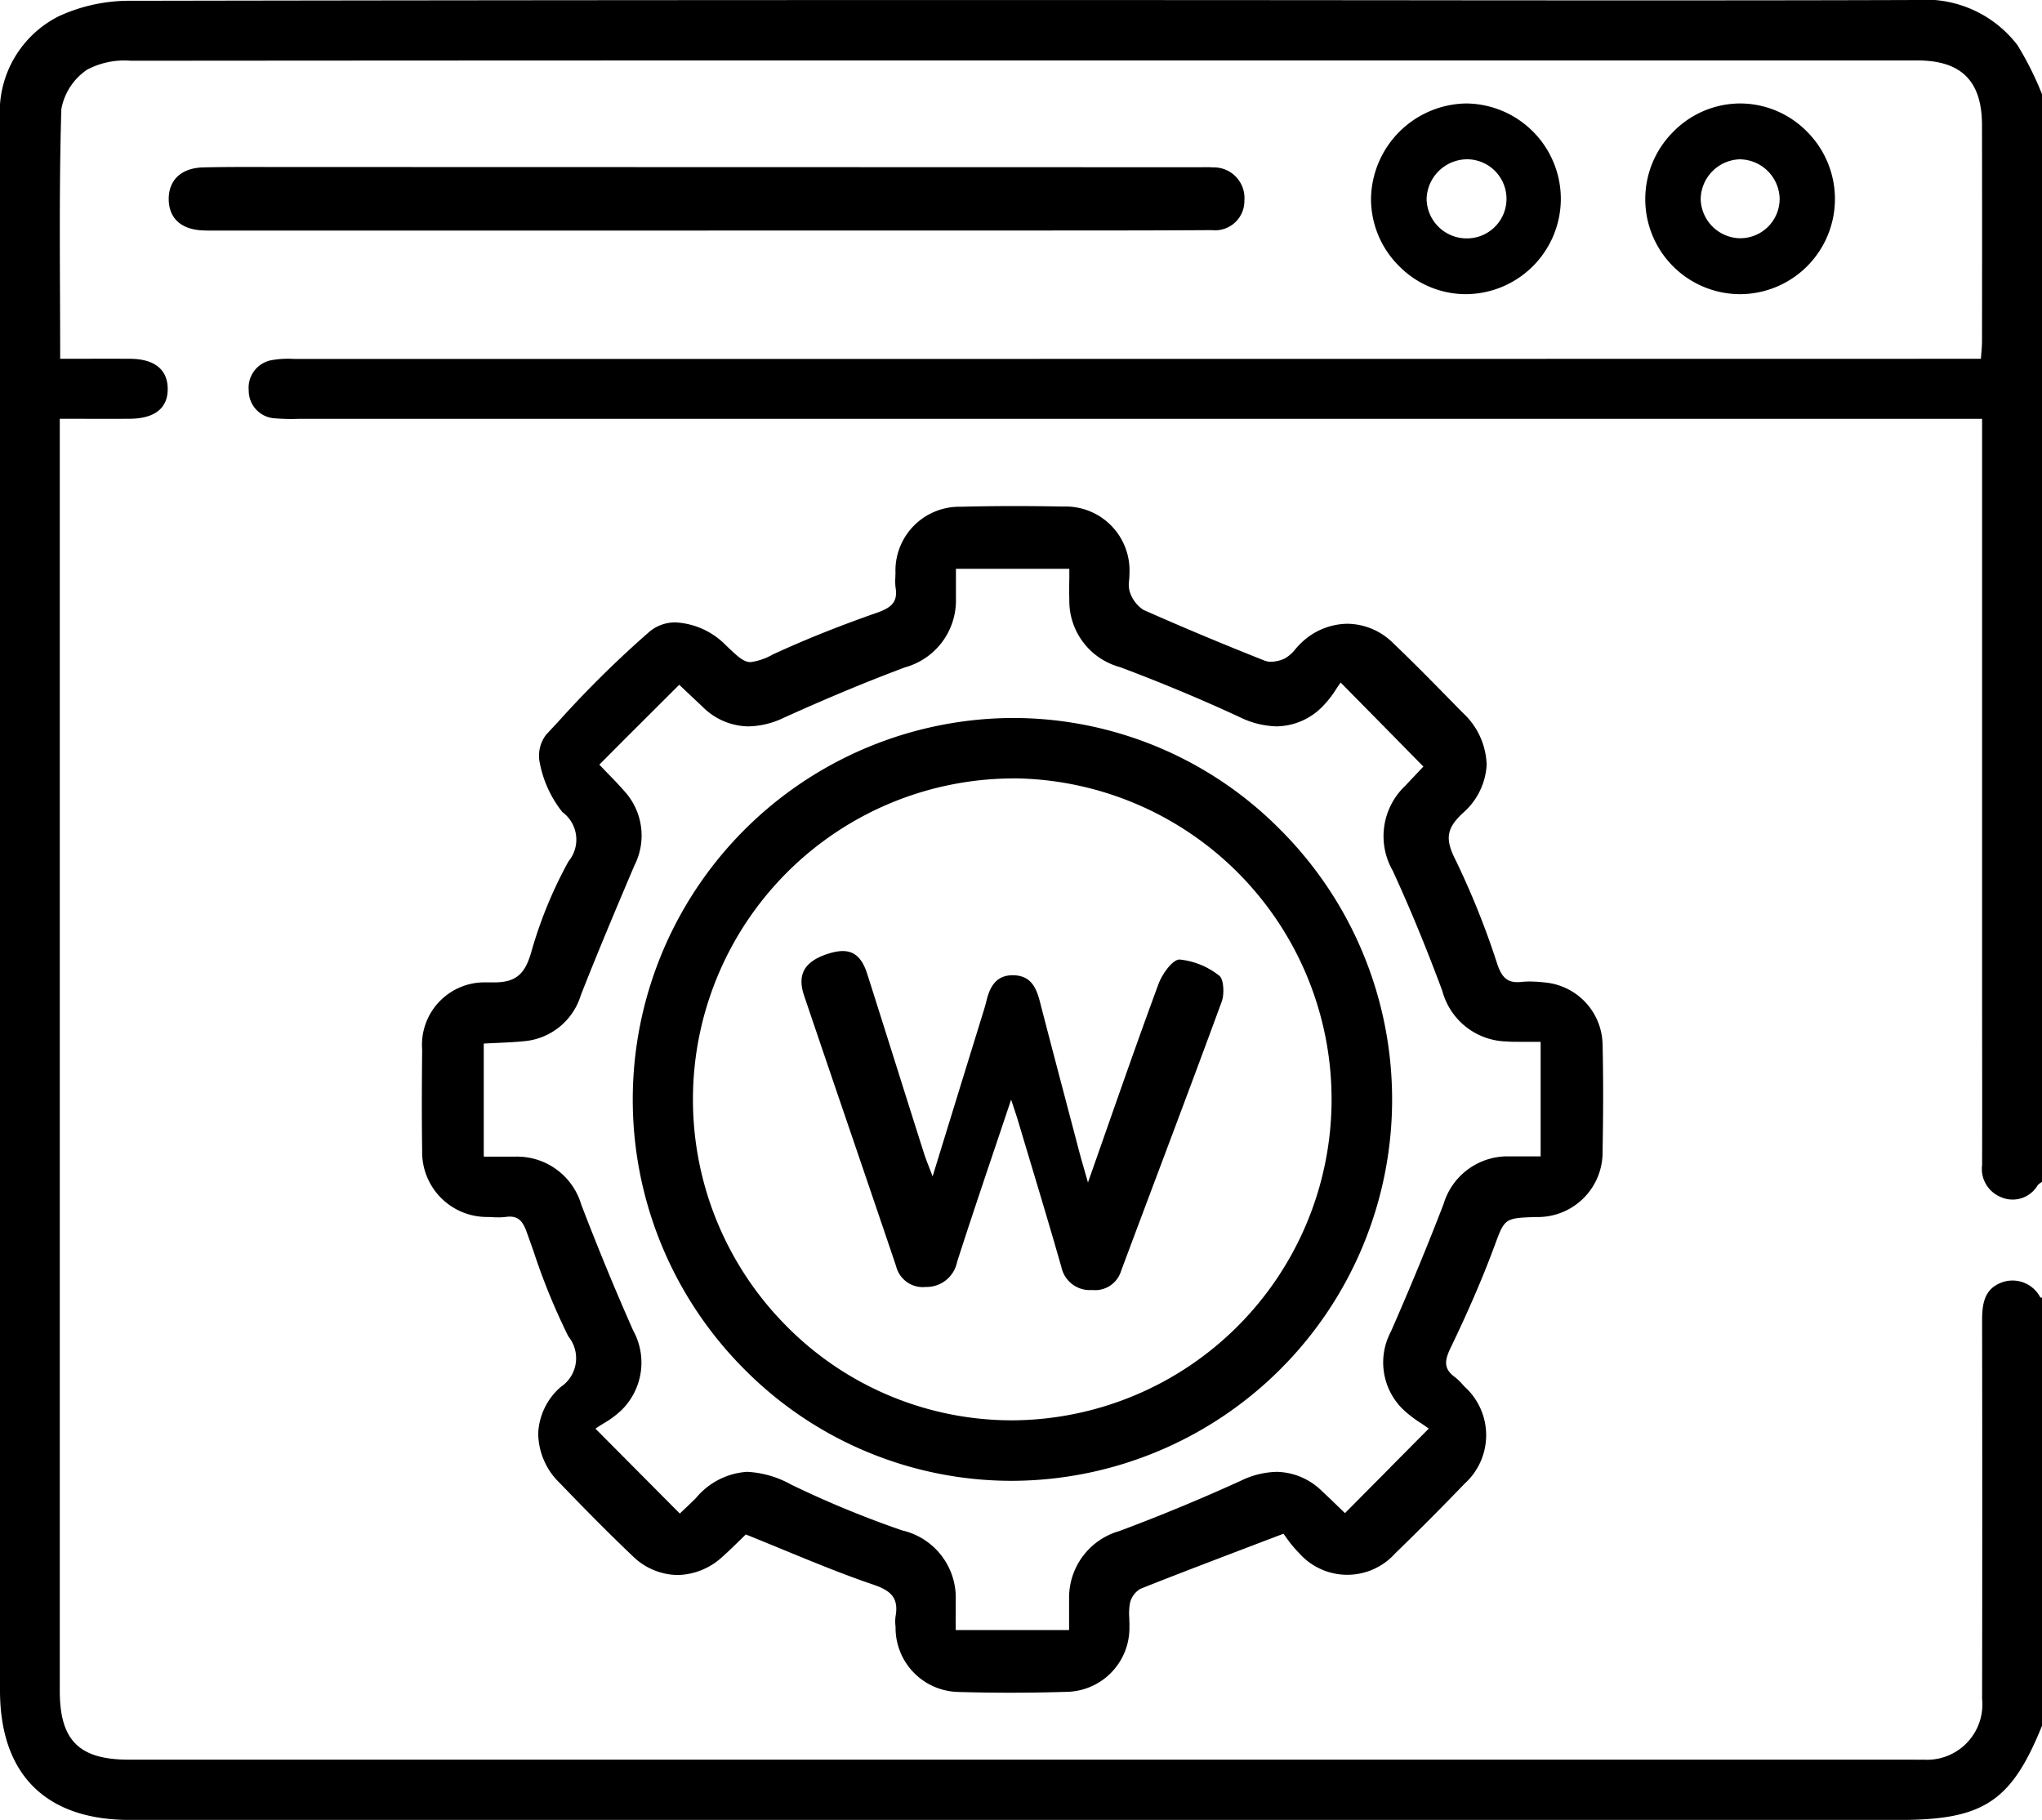 <svg xmlns="http://www.w3.org/2000/svg" xmlns:xlink="http://www.w3.org/1999/xlink" width="82.839" height="73.821" viewBox="0 0 82.839 73.821"><defs><clipPath id="a"><path d="M0,0H82.839V73.821H0Z" transform="translate(0 0.101)" fill="none"/></clipPath></defs><g transform="translate(0 -0.101)"><path d="M0,0H82.839V73.821H0Z" transform="translate(0 0.101)" fill="none"/><g clip-path="url(#a)"><path d="M82.839,47.94a.8.8,0,0,0-.178.141,1.175,1.175,0,0,1-1.488.478,1.231,1.231,0,0,1-.764-1.3c.007-2.27,0-4.54,0-6.81q0-11.31,0-22.62V16.99H12.123a8.1,8.1,0,0,1-.97-.021,1.122,1.122,0,0,1-1.062-1.132,1.135,1.135,0,0,1,.952-1.232,3.793,3.793,0,0,1,.884-.045q33.734,0,67.467-.006h.967c.016-.254.044-.485.044-.716q.007-4.378,0-8.756c0-1.79-.832-2.63-2.622-2.63q-21.963,0-43.927,0-14.278,0-28.556.012a3.222,3.222,0,0,0-1.771.365,2.469,2.469,0,0,0-1.041,1.6c-.1,3.342-.047,6.688-.047,10.125.981,0,1.915-.006,2.849,0,.969.008,1.5.43,1.513,1.193.018.8-.514,1.232-1.538,1.24-.912.007-1.823,0-2.84,0v.93q0,25.336,0,50.671c0,2.007.784,2.79,2.79,2.79H77.378c.216,0,.432.006.647,0a2.245,2.245,0,0,0,2.384-2.468q.012-7.661,0-15.323c0-.662.07-1.276.758-1.551a1.27,1.27,0,0,1,1.6.585c.012.017.05.015.076.023v17.35c-1.239,3.073-2.377,3.829-5.757,3.829H5.255C1.85,73.821,0,71.969,0,68.568Q0,45.424,0,22.28,0,13.565,0,4.851A4.346,4.346,0,0,1,2.389.657,6.842,6.842,0,0,1,5.339.032Q33.164-.017,60.989.014C66.57.015,72.151.02,77.733,0a4.7,4.7,0,0,1,4.11,1.831,12.745,12.745,0,0,1,1,2Z" transform="translate(0 0.101)"/></g><path d="M23.864,48.135c-.712,0-1.424-.01-2.115-.031a2.6,2.6,0,0,1-2.531-2.579c0-.039,0-.078-.006-.118a1.562,1.562,0,0,1,.006-.372c.138-.776-.219-1.053-.925-1.292-1.209-.411-2.377-.893-3.613-1.4-.5-.206-1.016-.419-1.537-.628l-.213.208c-.206.2-.462.454-.727.689a2.752,2.752,0,0,1-1.829.749,2.66,2.66,0,0,1-1.839-.786C7.46,41.553,6.447,40.515,5.6,39.634A2.827,2.827,0,0,1,4.721,37.6a2.649,2.649,0,0,1,.914-1.868,1.4,1.4,0,0,0,.311-2.047A25.875,25.875,0,0,1,4.529,30.22c-.09-.253-.179-.506-.27-.757-.146-.406-.306-.64-.691-.64a1.171,1.171,0,0,0-.156.011,2.1,2.1,0,0,1-.289.018c-.1,0-.2,0-.292-.009l-.15-.006a2.63,2.63,0,0,1-2.668-2.7c-.023-1.5-.011-2.97,0-4.082a2.536,2.536,0,0,1,2.632-2.733l.13,0,.146,0c.874,0,1.257-.31,1.518-1.23a17.6,17.6,0,0,1,1.51-3.679,1.384,1.384,0,0,0-.248-2,4.607,4.607,0,0,1-.916-1.992,1.4,1.4,0,0,1,.261-1.151l.477-.512A43.058,43.058,0,0,1,9.229,5.1,1.621,1.621,0,0,1,10.3,4.719a3.091,3.091,0,0,1,2.031.924c.509.488.727.687,1.011.687a2.523,2.523,0,0,0,.9-.312l.163-.075c1.25-.57,2.58-1.1,4.064-1.618.561-.2.846-.416.75-1.014a2.081,2.081,0,0,1-.009-.423c0-.05,0-.1.006-.147A2.59,2.59,0,0,1,21.856.028C22.583.009,23.33,0,24.079,0c.63,0,1.278.007,1.926.02a2.593,2.593,0,0,1,2.7,2.744c0,.08-.005.164-.012.246a1.071,1.071,0,0,0,.031.482,1.391,1.391,0,0,0,.541.715c1.549.688,3.208,1.383,4.932,2.066a.687.687,0,0,0,.252.042,1.349,1.349,0,0,0,.573-.14,1.546,1.546,0,0,0,.426-.383,3.153,3.153,0,0,1,.217-.232,2.745,2.745,0,0,1,1.882-.786,2.664,2.664,0,0,1,1.854.783c.857.817,1.7,1.678,2.516,2.511l.307.313a2.987,2.987,0,0,1,.973,2.122,2.794,2.794,0,0,1-.978,1.96c-.657.619-.718,1.048-.272,1.916A32.742,32.742,0,0,1,43.635,18.6c.18.519.4.712.811.712a1.583,1.583,0,0,0,.16-.009,3.285,3.285,0,0,1,.338-.017,5.693,5.693,0,0,1,.636.041A2.575,2.575,0,0,1,47.9,21.845c.03,1.3.03,2.672,0,4.327a2.626,2.626,0,0,1-2.7,2.667c-1.264.039-1.272.059-1.664,1.117l-.063.169c-.461,1.235-1.031,2.552-1.742,4.028-.243.506-.286.843.177,1.179a2.076,2.076,0,0,1,.306.293c.033.036.066.072.1.107a2.649,2.649,0,0,1-.009,3.921c-.931.968-1.879,1.92-2.818,2.829a2.609,2.609,0,0,1-3.9-.012,4.686,4.686,0,0,1-.52-.63c-.045-.062-.083-.115-.114-.154l-1.261.48-.04.015c-1.568.6-3.05,1.161-4.495,1.737a.9.9,0,0,0-.427.569,2.349,2.349,0,0,0-.03.628c0,.114.01.232.005.347A2.594,2.594,0,0,1,26.14,48.1C25.373,48.124,24.607,48.135,23.864,48.135ZM13.2,39.175a4.1,4.1,0,0,1,1.793.523,41.062,41.062,0,0,0,4.491,1.853,2.8,2.8,0,0,1,2.173,2.867c.006.275,0,.553,0,.822,0,.12,0,.236,0,.352h4.6c0-.156,0-.3,0-.447,0-.293,0-.569,0-.843A2.81,2.81,0,0,1,28.3,41.576c1.67-.624,3.33-1.312,4.935-2.044a3.482,3.482,0,0,1,1.446-.356,2.676,2.676,0,0,1,1.849.795c.227.208.451.426.649.618l.27.261,1.812-1.826L39.282,39l1.567-1.579c-.1-.073-.206-.145-.32-.222a4.585,4.585,0,0,1-.781-.613,2.656,2.656,0,0,1-.435-3.1c.778-1.775,1.5-3.518,2.138-5.179a2.709,2.709,0,0,1,2.623-1.929c.153,0,.316,0,.513,0h.8V21.732h-.073c-.137,0-.268,0-.4,0-.143,0-.277,0-.412,0-.187,0-.341,0-.485-.014A2.762,2.762,0,0,1,41.4,19.672c-.639-1.723-1.315-3.364-2.011-4.877a2.813,2.813,0,0,1,.495-3.438l.746-.79-1.376-1.4L37.274,7.158c-.058.079-.117.168-.179.261a4.1,4.1,0,0,1-.5.652,2.654,2.654,0,0,1-1.915.865,3.578,3.578,0,0,1-1.506-.377c-1.545-.716-3.178-1.4-4.855-2.027a2.781,2.781,0,0,1-2.052-2.714c-.009-.289-.007-.583,0-.867,0-.135,0-.27,0-.405h-4.6c0,.151,0,.294,0,.431,0,.27,0,.524,0,.776a2.814,2.814,0,0,1-2.066,2.789c-1.57.588-3.184,1.26-4.934,2.053a3.452,3.452,0,0,1-1.415.342,2.674,2.674,0,0,1-1.877-.809c-.227-.213-.454-.427-.665-.626l-.268-.253L8.294,9.391l-.054.054L7.2,10.489c.106.111.214.222.318.33.229.235.465.477.683.728a2.673,2.673,0,0,1,.42,3.038c-.793,1.866-1.5,3.55-2.17,5.252a2.647,2.647,0,0,1-2.324,1.872c-.362.036-.719.052-1.1.069-.17.008-.342.015-.515.025V26.39h.765c.195,0,.353,0,.5,0a2.716,2.716,0,0,1,2.692,1.95C7.1,29.981,7.8,31.7,8.575,33.446A2.7,2.7,0,0,1,8.1,36.672a3.867,3.867,0,0,1-.75.553c-.11.068-.213.132-.306.2l2.176,2.189,1.245,1.253.173-.164c.149-.141.317-.3.479-.461A2.942,2.942,0,0,1,13.2,39.175Z" transform="translate(17.113 20.629)"/><path d="M21.844,2.577H2.193c-.274,0-.549.007-.822-.006C.5,2.53.012,2.078,0,1.322-.012.537.5.036,1.408.015,2.449-.009,3.491,0,4.532,0L41.778.009c.192,0,.385-.009.575.006a1.245,1.245,0,0,1,1.284,1.345,1.189,1.189,0,0,1-1.321,1.2c-3.042.019-6.084.014-9.126.015q-5.673,0-11.346,0" transform="translate(6.845 6.876)"/><path d="M3.862,7.736H3.823a3.855,3.855,0,0,1-2.672-6.6A3.809,3.809,0,0,1,3.852,0h.029a3.813,3.813,0,0,1,2.7,1.16A3.861,3.861,0,0,1,3.862,7.736ZM3.851,2.265a1.639,1.639,0,0,0-1.6,1.609A1.628,1.628,0,0,0,3.819,5.467h.035a1.6,1.6,0,0,0,1.6-1.6,1.636,1.636,0,0,0-1.562-1.6Z" transform="translate(66.742 4.298)"/><path d="M3.85,7.736A3.813,3.813,0,0,1,1.142,6.6,3.835,3.835,0,0,1,0,3.886,3.924,3.924,0,0,1,3.84,0h.021A3.873,3.873,0,0,1,7.7,3.857,3.873,3.873,0,0,1,3.867,7.736Zm.005-5.471a1.654,1.654,0,0,0-1.6,1.622,1.626,1.626,0,0,0,1.6,1.586h.048A1.6,1.6,0,0,0,3.88,2.264H3.855Z" transform="translate(55.619 4.298)"/><path d="M15.406,30.944h-.013A15.27,15.27,0,0,1,4.509,26.4,15.479,15.479,0,0,1,15.407,0a15.252,15.252,0,0,1,10.88,4.55A15.469,15.469,0,0,1,15.406,30.944Zm.03-28.492a13.025,13.025,0,0,0-9.215,22.2,12.862,12.862,0,0,0,9.154,3.838h.031a13.021,13.021,0,0,0,.063-26.041Z" transform="translate(25.67 29.225)"/><path d="M11.623,9.381c1.008-2.858,1.906-5.467,2.862-8.051.15-.406.572-.994.857-.987A3.08,3.08,0,0,1,16.948,1c.182.133.212.743.1,1.048-1.339,3.65-2.722,7.282-4.082,10.924a1.1,1.1,0,0,1-1.174.776,1.176,1.176,0,0,1-1.246-.918C9.979,10.84,9.372,8.858,8.78,6.872c-.07-.233-.151-.462-.276-.846-.767,2.292-1.5,4.43-2.192,6.583a1.263,1.263,0,0,1-1.27,1.016,1.116,1.116,0,0,1-1.205-.845C2.6,9.119,1.343,5.467.105,1.806-.183.953.12.434,1.017.129S2.387.046,2.67.937c.771,2.421,1.529,4.847,2.3,7.27.08.252.184.495.349.934.707-2.3,1.352-4.392,2-6.488.065-.211.133-.422.185-.637C7.651,1.4,7.932.955,8.628.982c.655.026.887.467,1.038,1.05.526,2.036,1.067,4.067,1.6,6.1.09.341.191.678.353,1.249" transform="translate(32.515 38.68)"/></g></svg>